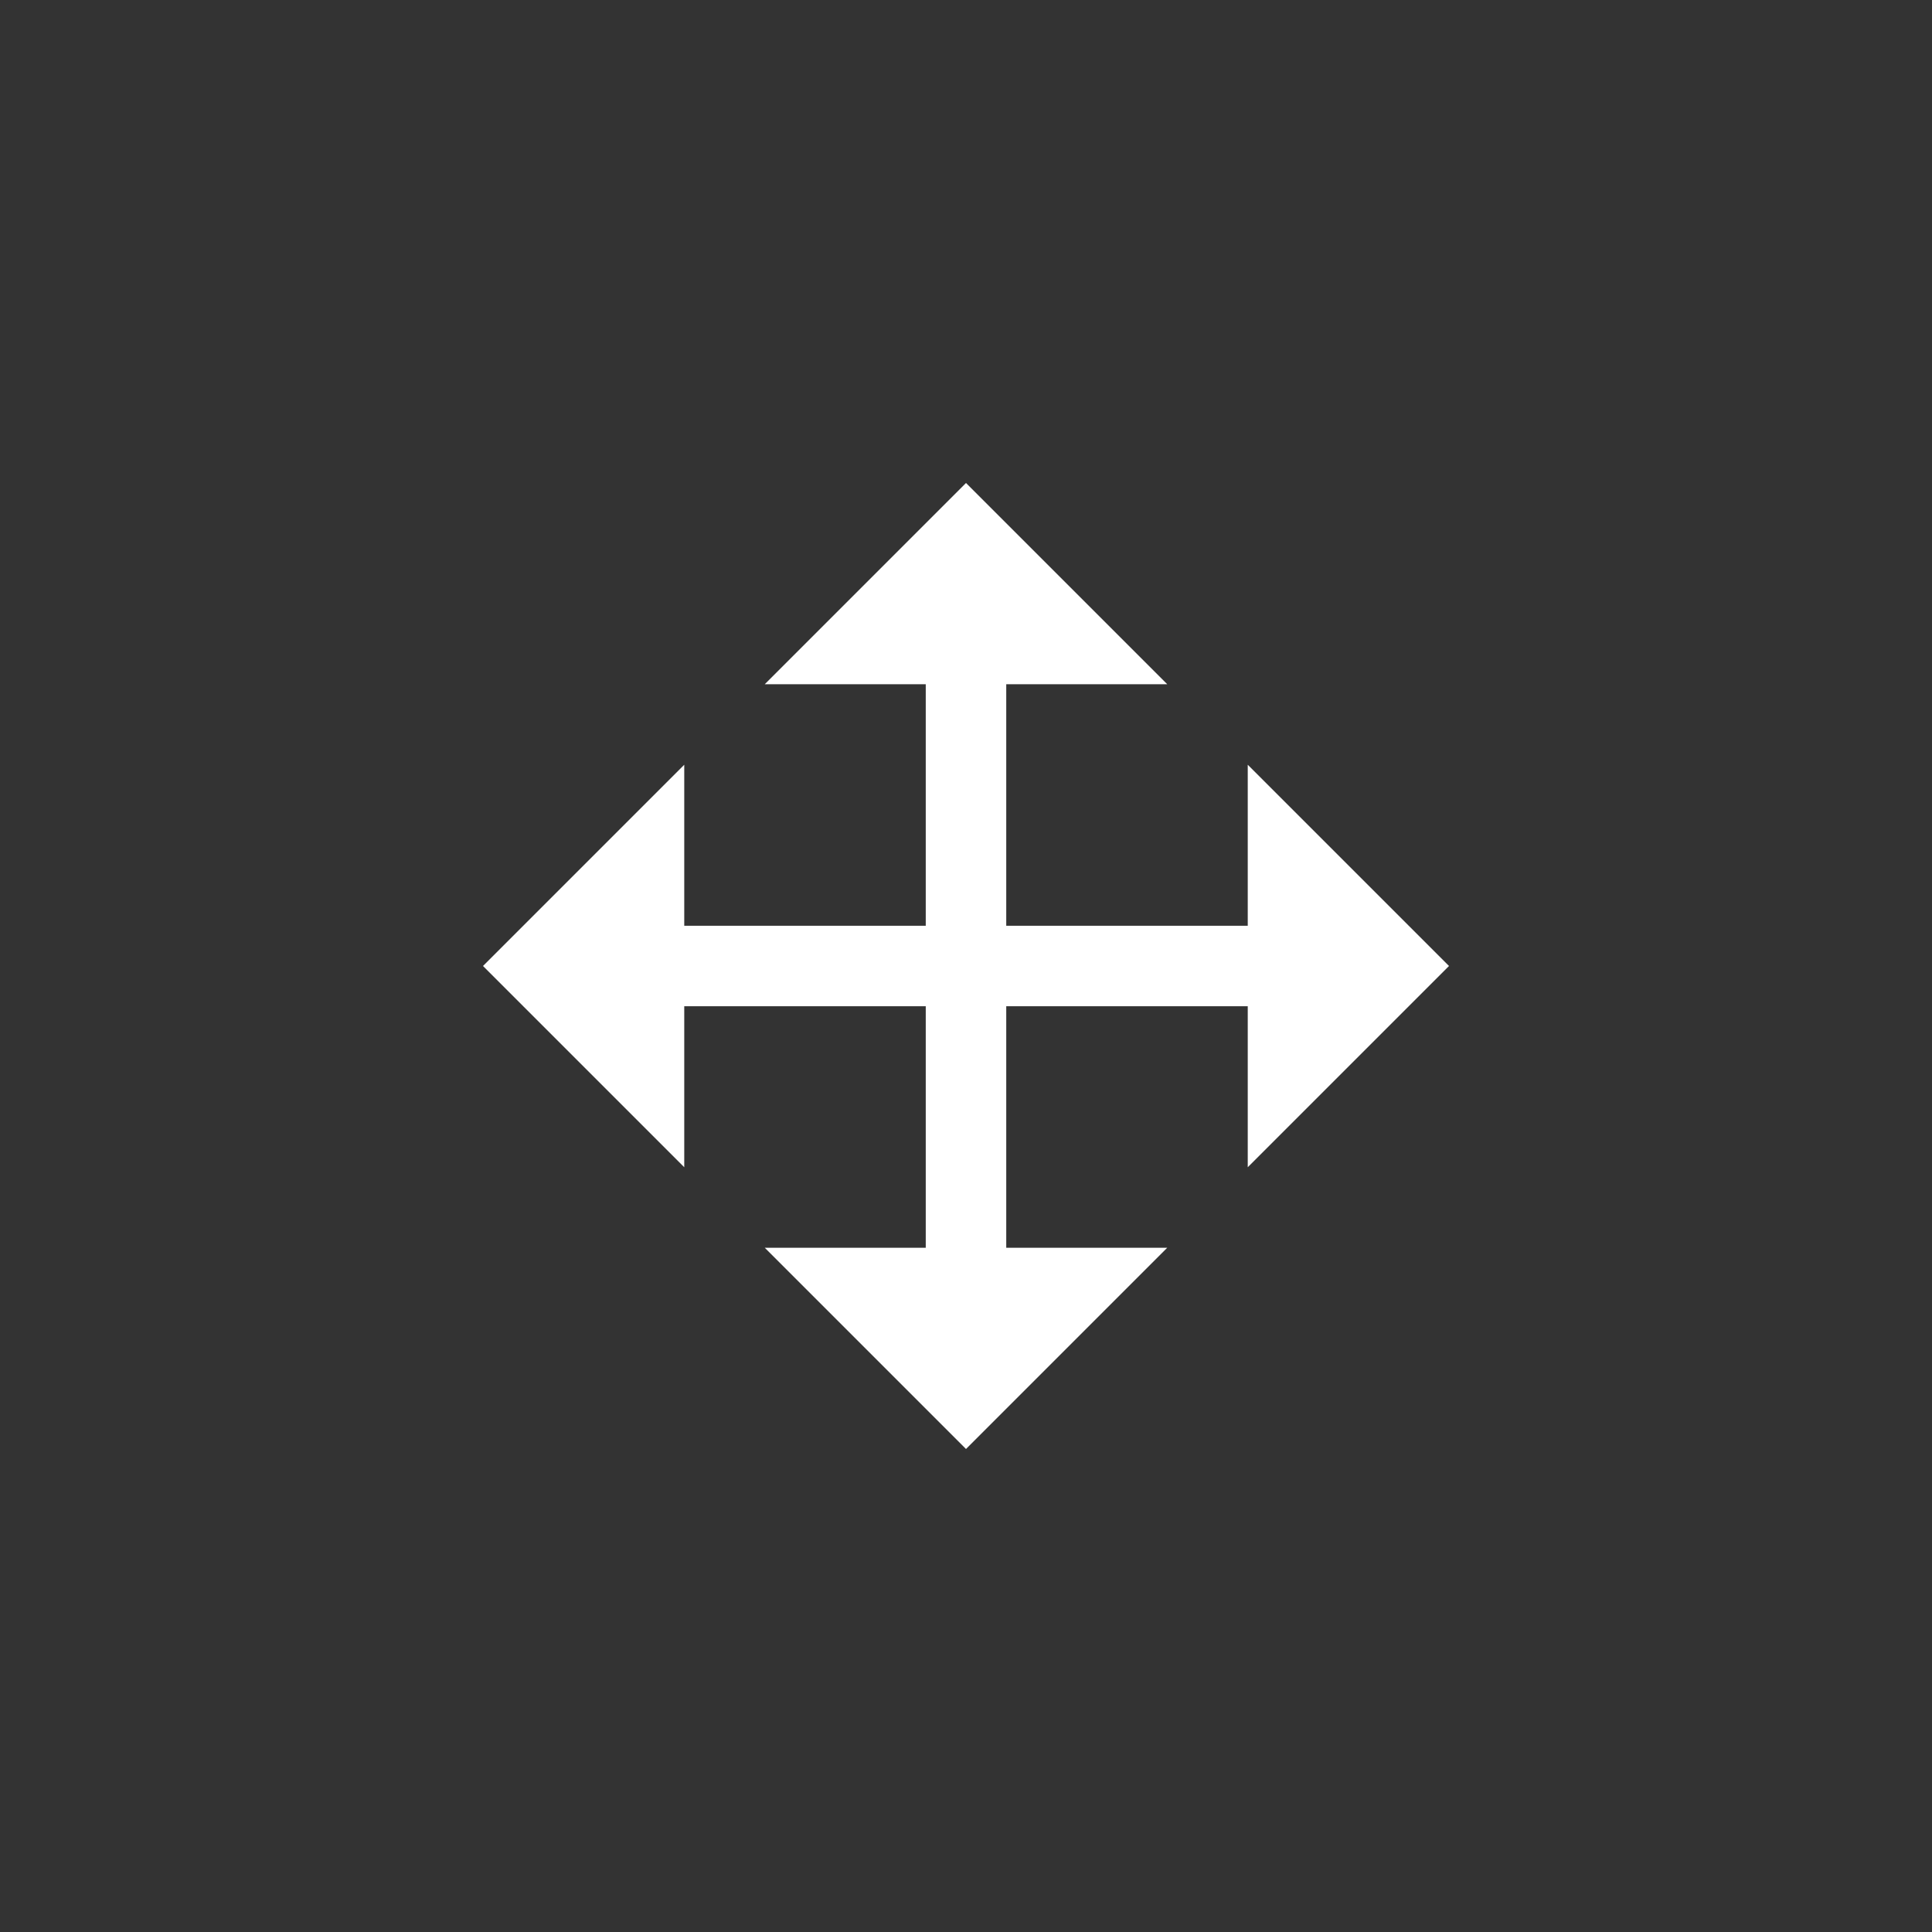 <?xml version="1.0" encoding="utf-8"?>
<!-- Generator: Adobe Illustrator 15.1.0, SVG Export Plug-In  -->
<!DOCTYPE svg PUBLIC "-//W3C//DTD SVG 1.1//EN" "http://www.w3.org/Graphics/SVG/1.1/DTD/svg11.dtd">
<svg version="1.1"
	 xmlns="http://www.w3.org/2000/svg" xmlns:xlink="http://www.w3.org/1999/xlink" xmlns:a="http://ns.adobe.com/AdobeSVGViewerExtensions/3.0/"
	 x="0px" y="0px" width="48px" height="48px" viewBox="0 0 48 48" overflow="visible" enable-background="new 0 0 48 48"
	 xml:space="preserve">
<rect x="0" y="0" width="48" height="48" fill="#333333" stroke="none"/>
<defs>
</defs>
<polygon fill-rule="evenodd" clip-rule="evenodd" fill="#FFFFFF" points="36,24 31,19 31,23 25,23 25,17 29,17 24,12 19,17 23,17 
	23,23 17,23 17,19 12,24 17,29 17,25 23,25 23,31 19,31 24,36 29,31 25,31 25,25 31,25 31,29 "/>
</svg>